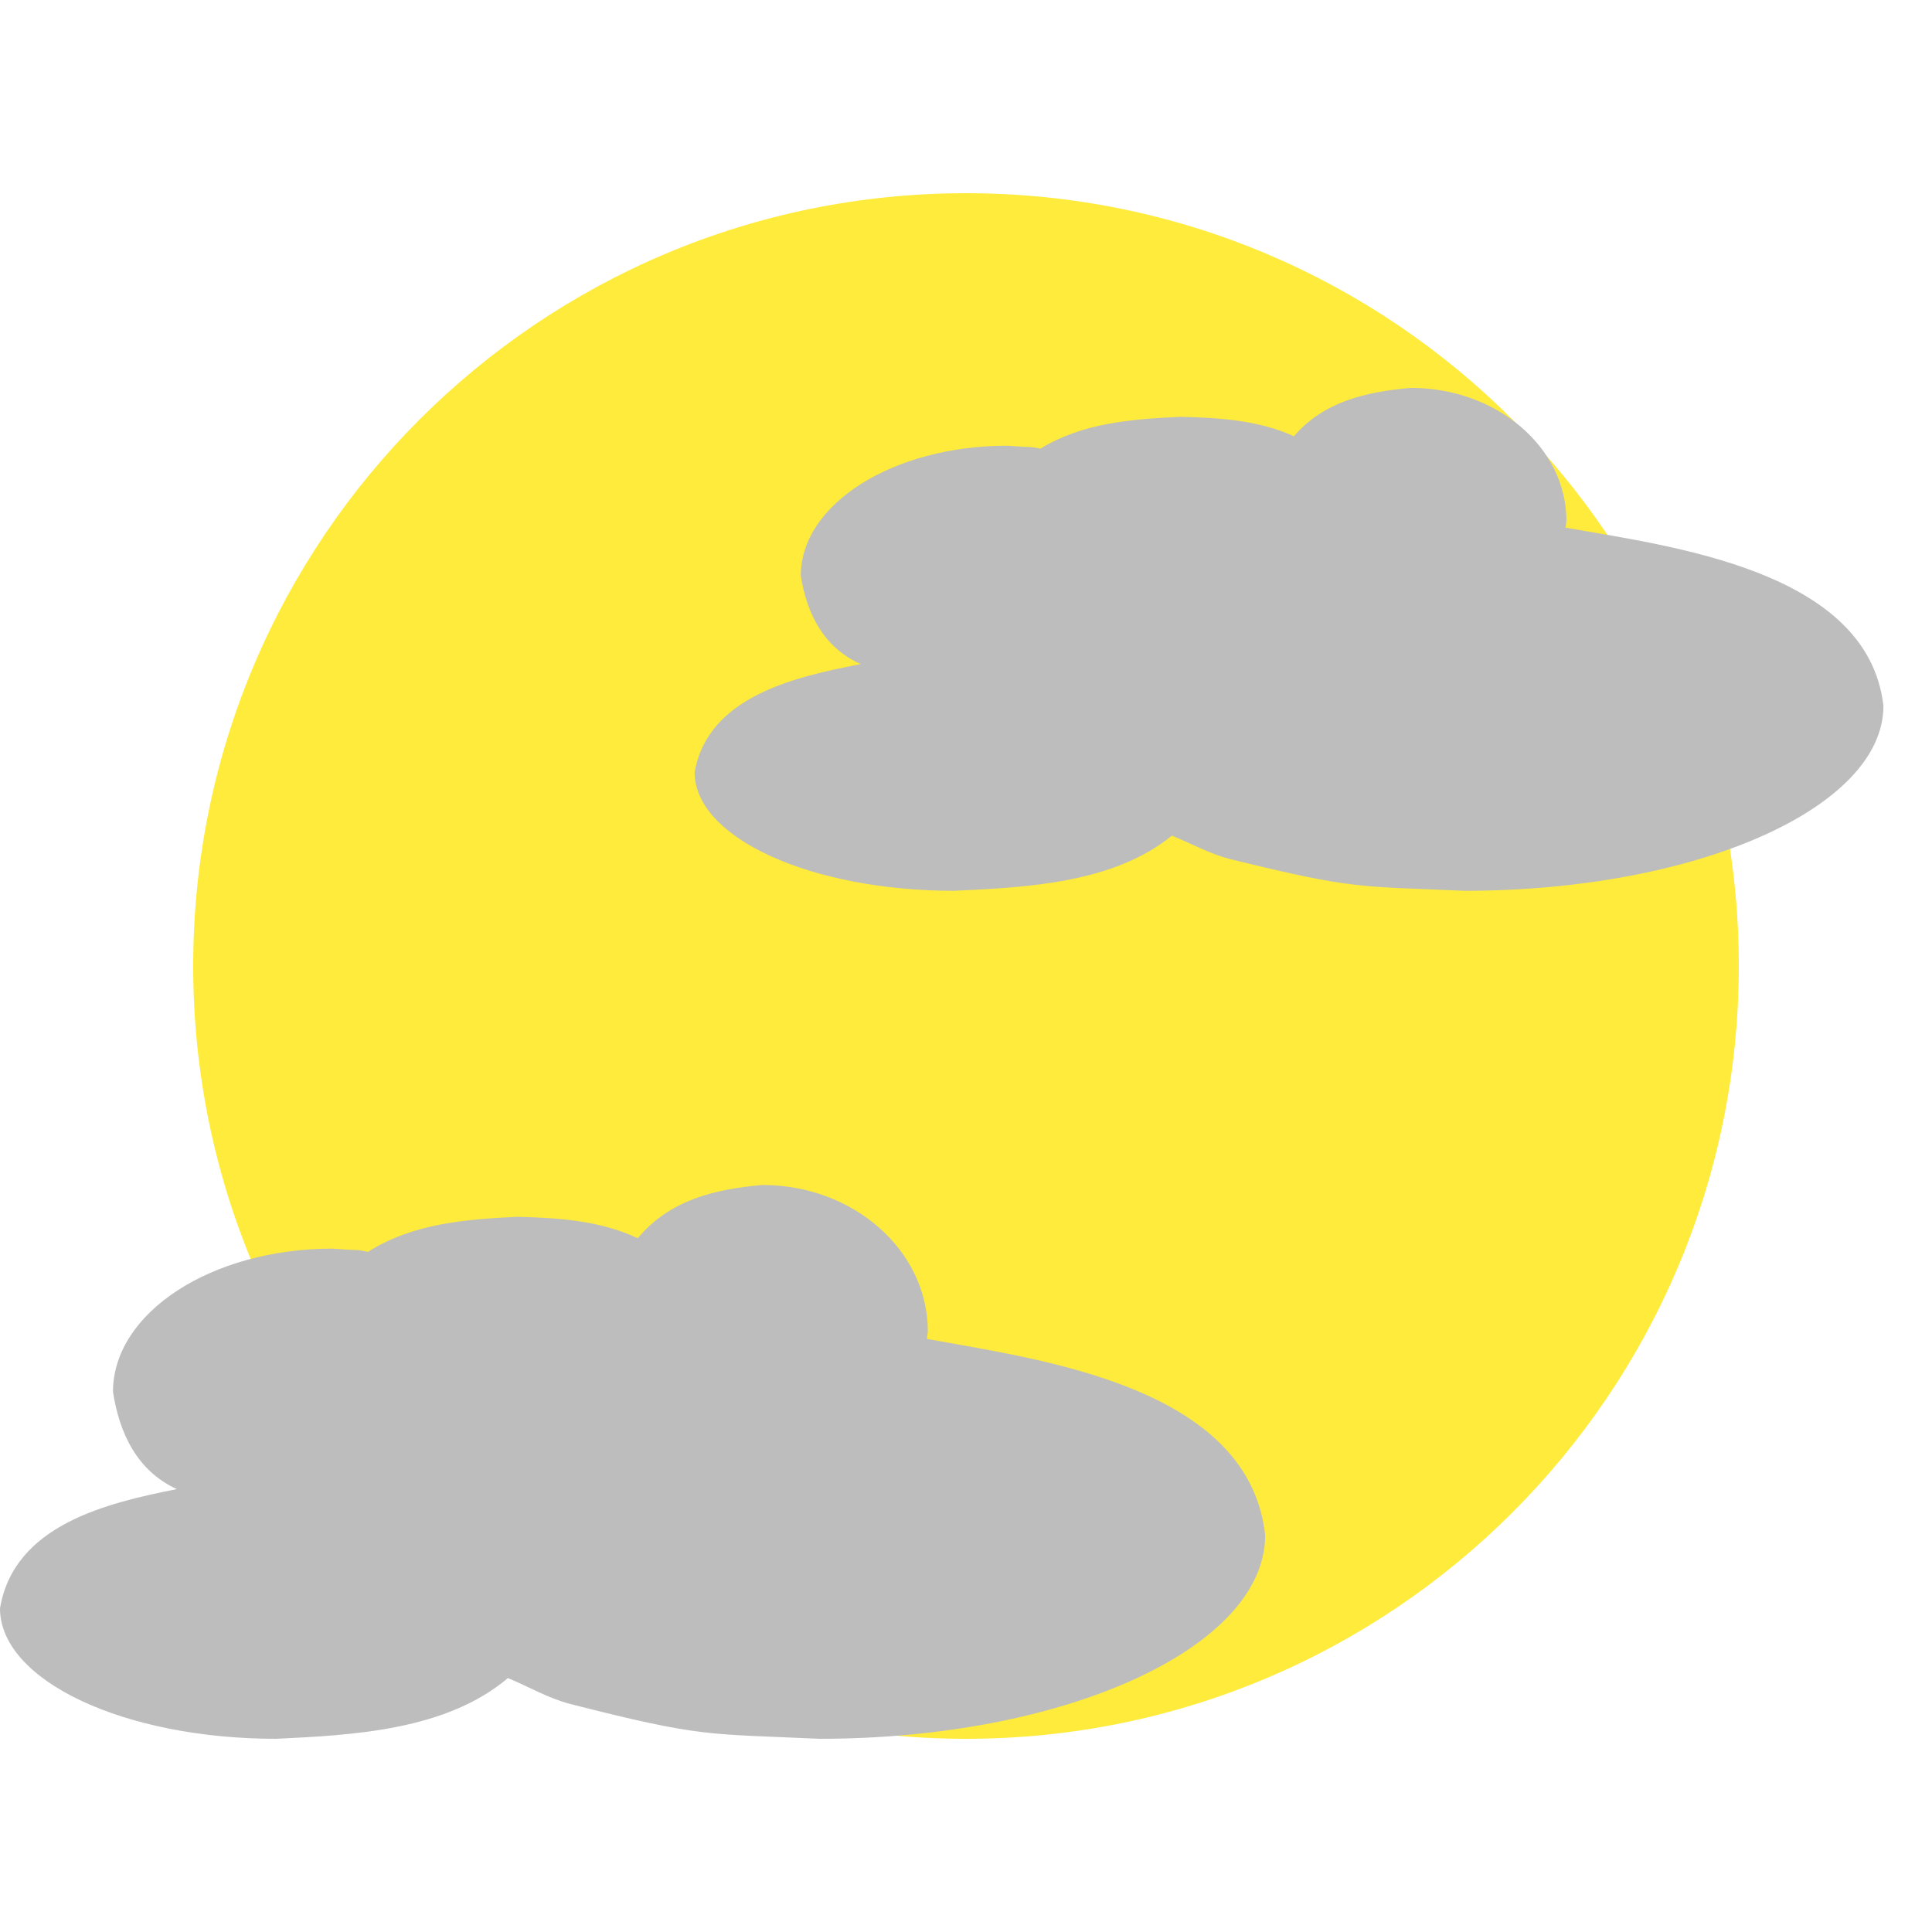 <?xml version="1.0" encoding="UTF-8"?>
<!DOCTYPE svg PUBLIC "-//W3C//DTD SVG 1.1//EN" "http://www.w3.org/Graphics/SVG/1.1/DTD/svg11.dtd">
<svg version="1.1" xmlns="http://www.w3.org/2000/svg" xmlns:xlink="http://www.w3.org/1999/xlink" x="0" y="0" width="50" height="50" viewBox="0, 0, 50, 50">
  <g id="Layer_1">
    <path d="M25,45 C13.954,45 5,36.046 5,25 C5,13.954 13.954,5 25,5 C36.046,5 45,13.954 45,25 C45,36.046 36.046,45 25,45 z" fill="#FFEB3B"/>
    <path d="M19.728,30.667 C22.094,30.667 24.012,32.363 24.012,34.456 L23.989,34.651 C26.868,35.18 32.315,35.857 32.743,39.728 C32.743,42.64 27.58,45 21.211,45 C18.302,44.866 18.18,44.972 14.763,44.1 C14.197,43.955 13.684,43.652 13.145,43.428 C11.542,44.784 9.136,44.905 7.146,45 C3.199,45 0,43.488 0,41.623 C0.362,39.467 2.753,38.901 4.576,38.538 C3.542,38.064 3.088,37.083 2.924,36.021 C2.924,33.974 5.469,32.314 8.608,32.314 C9.456,32.38 9.154,32.324 9.524,32.398 C10.686,31.661 12.05,31.555 13.385,31.491 C14.439,31.516 15.539,31.587 16.505,32.046 C17.329,31.051 18.505,30.776 19.728,30.667 z" fill="#BDBDBD"/>
    <path d="M36.514,10.039 C38.737,10.039 40.539,11.579 40.539,13.48 L40.518,13.656 C43.223,14.137 48.341,14.752 48.743,18.267 C48.743,20.911 43.892,23.054 37.907,23.054 C35.174,22.932 35.06,23.028 31.849,22.236 C31.317,22.105 30.835,21.83 30.328,21.626 C28.822,22.858 26.561,22.968 24.691,23.054 C20.983,23.054 17.977,21.681 17.977,19.987 C18.317,18.029 20.564,17.516 22.277,17.187 C21.305,16.756 20.878,15.865 20.724,14.901 C20.724,13.042 23.115,11.535 26.065,11.535 C26.862,11.595 26.578,11.544 26.926,11.611 C28.018,10.942 29.3,10.845 30.554,10.787 C31.545,10.81 32.578,10.874 33.486,11.291 C34.26,10.387 35.365,10.138 36.514,10.039 z" fill="#BDBDBD"/>
  </g>
</svg>
